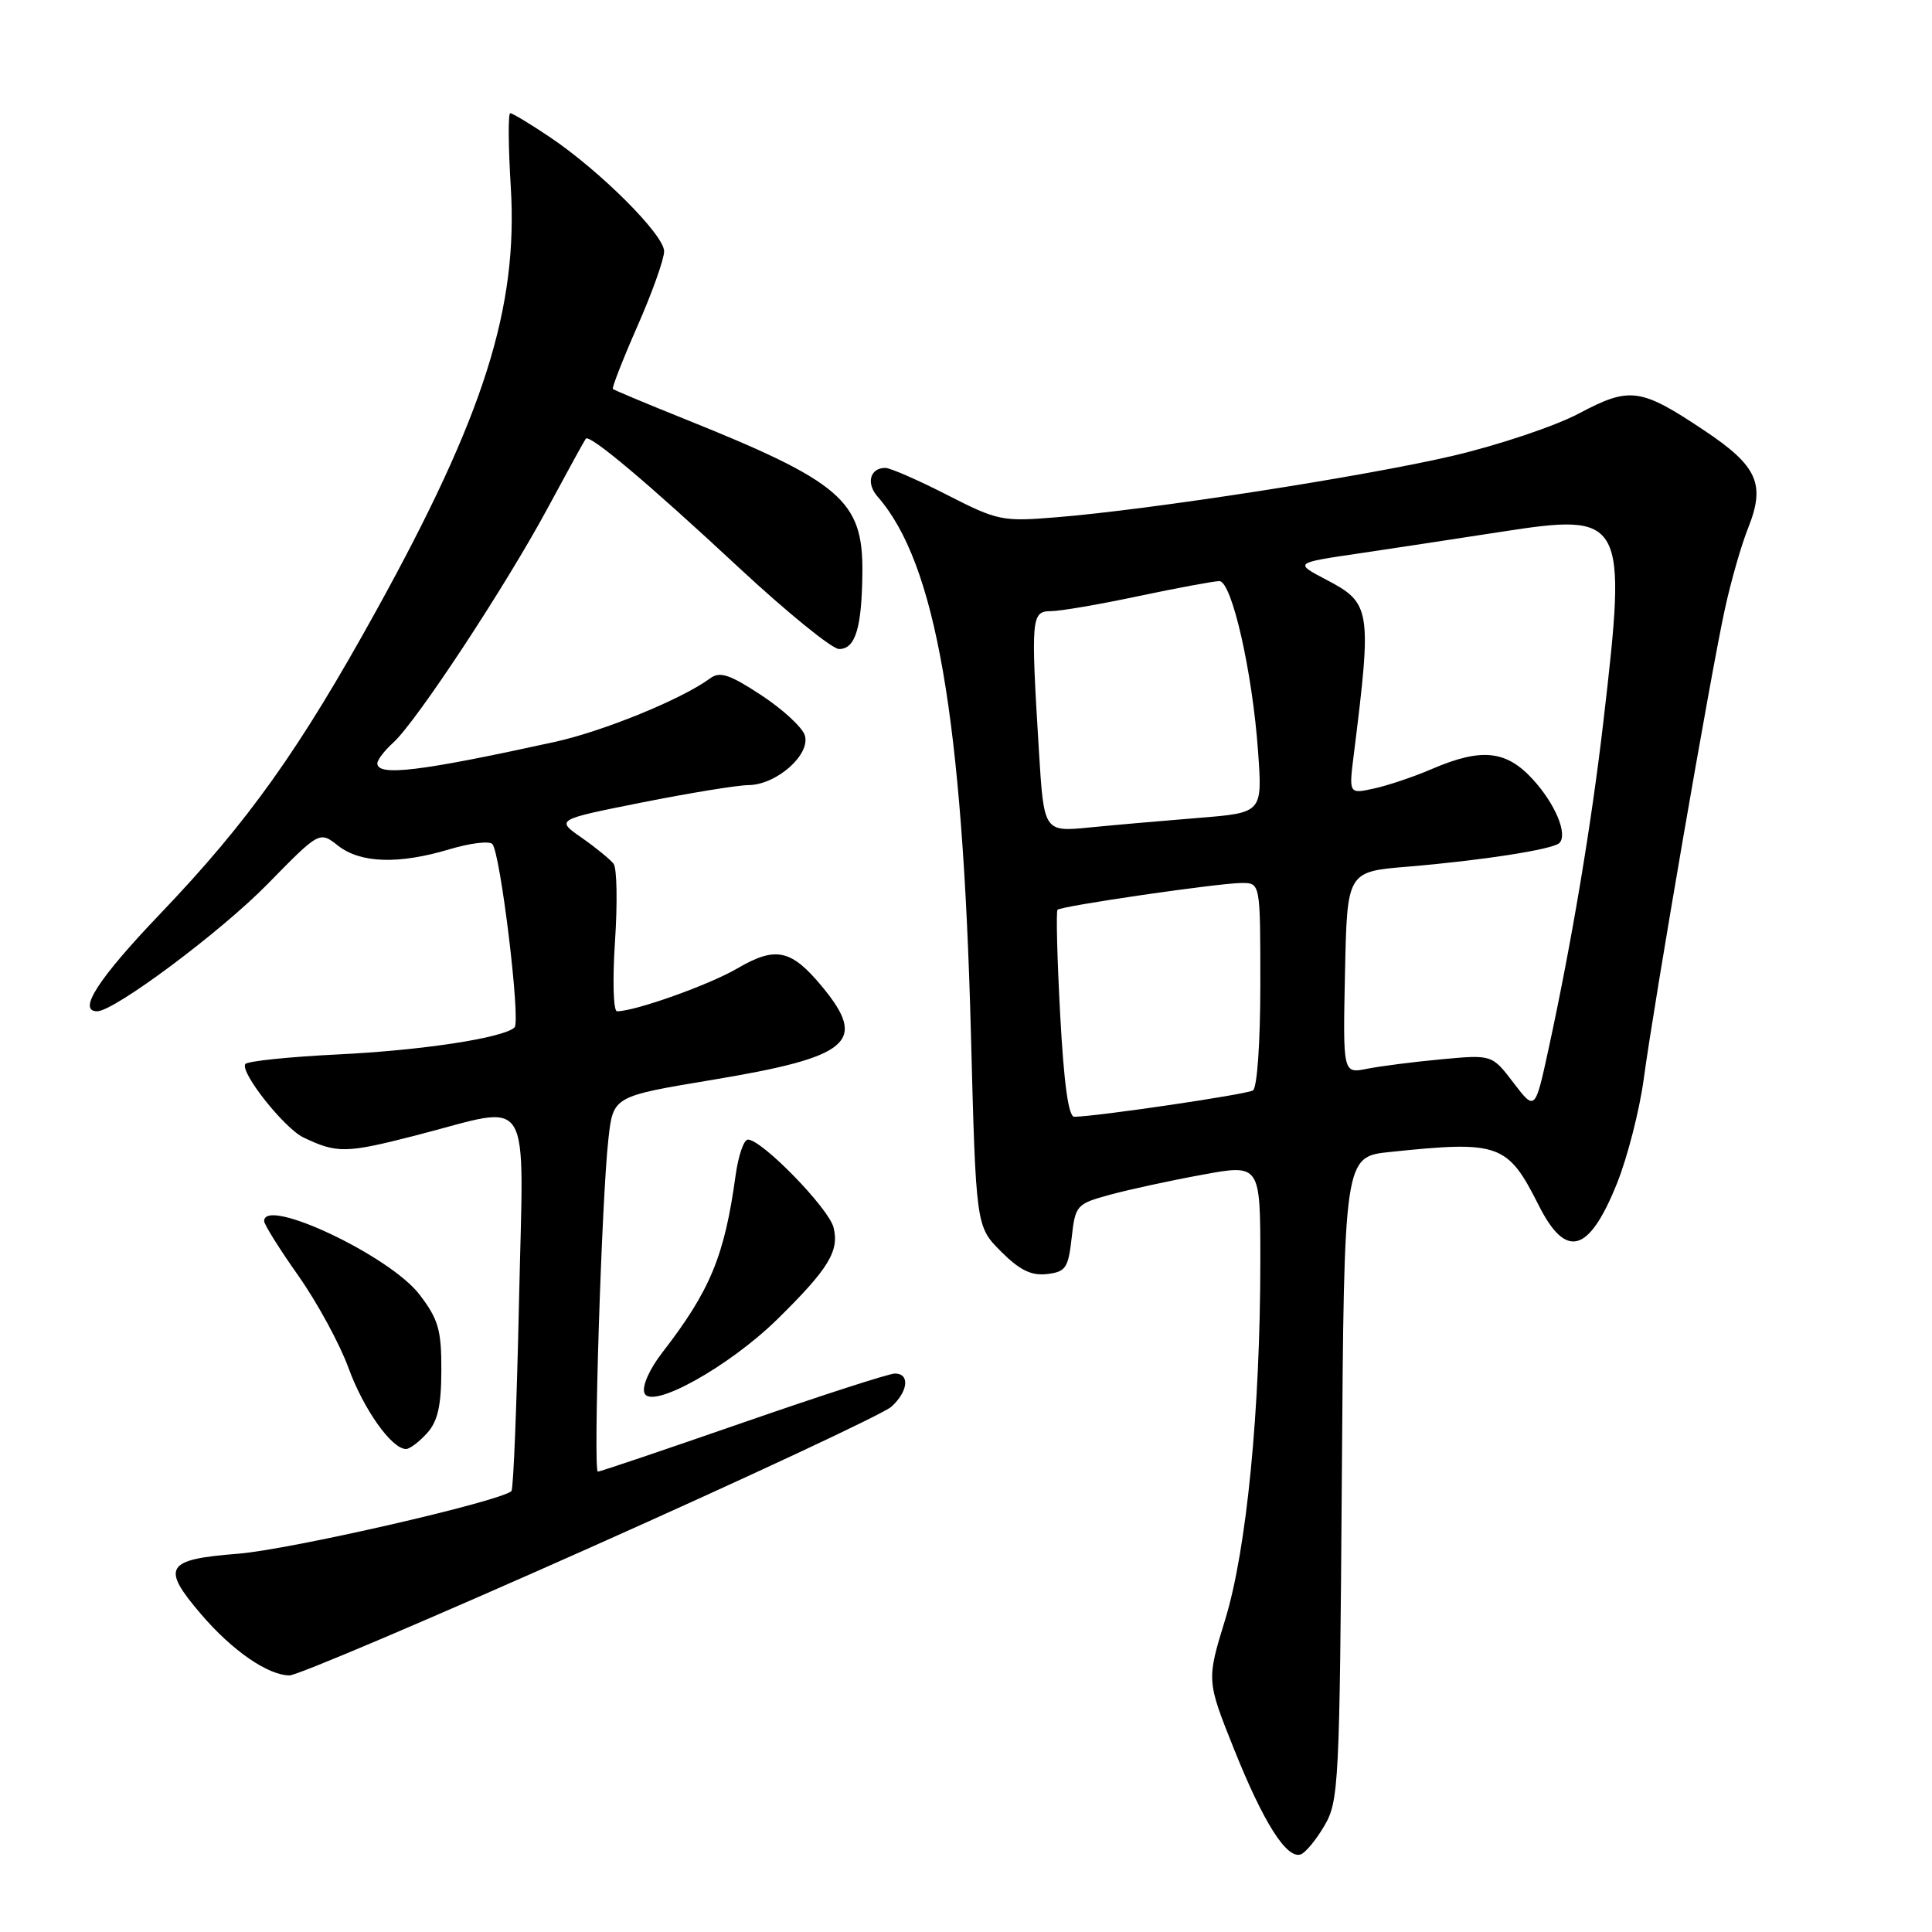 <?xml version="1.0" encoding="UTF-8" standalone="no"?>
<!DOCTYPE svg PUBLIC "-//W3C//DTD SVG 1.1//EN" "http://www.w3.org/Graphics/SVG/1.1/DTD/svg11.dtd" >
<svg xmlns="http://www.w3.org/2000/svg" xmlns:xlink="http://www.w3.org/1999/xlink" version="1.1" viewBox="0 0 256 256">
 <g >
 <path fill="currentColor"
d=" M 175.49 241.92 C 177.40 238.66 177.51 236.47 177.80 195.89 C 178.10 153.27 178.10 153.27 184.20 152.64 C 198.64 151.13 199.77 151.53 203.86 159.66 C 207.50 166.91 210.54 166.07 214.27 156.78 C 215.65 153.33 217.24 147.12 217.80 143.00 C 219.18 132.73 226.72 89.05 228.55 80.73 C 229.36 77.00 230.75 72.17 231.63 69.98 C 233.96 64.15 232.89 61.76 225.87 57.07 C 217.35 51.38 215.99 51.20 209.21 54.79 C 206.07 56.46 198.55 58.98 192.50 60.40 C 180.82 63.13 152.48 67.53 140.00 68.54 C 132.81 69.13 132.21 69.01 125.50 65.58 C 121.65 63.61 117.96 62.00 117.31 62.00 C 115.28 62.00 114.73 64.04 116.29 65.81 C 123.99 74.59 127.55 95.07 128.65 136.88 C 129.32 162.50 129.32 162.50 132.63 165.82 C 135.09 168.29 136.65 169.06 138.72 168.82 C 141.21 168.53 141.55 168.03 142.00 164.03 C 142.48 159.70 142.65 159.52 147.00 158.33 C 149.47 157.65 154.99 156.45 159.25 155.67 C 167.00 154.24 167.00 154.24 167.00 166.98 C 167.00 186.80 165.19 205.33 162.35 214.58 C 159.87 222.66 159.87 222.66 163.54 231.83 C 167.42 241.51 170.48 246.34 172.35 245.72 C 172.97 245.51 174.39 243.80 175.49 241.92 Z  M 78.23 205.05 C 99.12 195.73 117.07 187.34 118.11 186.40 C 120.34 184.38 120.59 182.00 118.58 182.00 C 117.80 182.00 108.75 184.93 98.46 188.50 C 88.17 192.07 79.52 195.00 79.22 195.00 C 78.58 195.00 79.72 158.80 80.62 150.89 C 81.25 145.27 81.25 145.27 94.37 143.09 C 112.66 140.05 114.99 138.08 108.98 130.79 C 104.86 125.79 102.80 125.34 97.72 128.31 C 93.99 130.50 84.15 134.00 81.76 134.00 C 81.27 134.00 81.15 129.87 81.49 124.75 C 81.83 119.66 81.75 115.03 81.30 114.45 C 80.86 113.88 78.96 112.32 77.07 111.00 C 73.64 108.61 73.64 108.61 85.07 106.33 C 91.36 105.08 97.71 104.04 99.19 104.03 C 102.91 103.99 107.44 99.97 106.64 97.43 C 106.30 96.36 103.69 93.96 100.85 92.10 C 96.66 89.35 95.38 88.93 94.09 89.89 C 90.36 92.64 79.99 96.88 73.50 98.31 C 55.71 102.21 50.00 102.91 50.00 101.15 C 50.00 100.69 50.95 99.45 52.11 98.40 C 55.16 95.65 66.96 77.73 72.54 67.38 C 75.17 62.50 77.46 58.33 77.62 58.13 C 78.12 57.49 85.86 64.00 97.88 75.19 C 104.27 81.13 110.26 86.00 111.18 86.00 C 113.35 86.00 114.20 83.20 114.27 75.83 C 114.36 66.33 111.47 63.84 90.50 55.43 C 85.55 53.44 81.37 51.69 81.21 51.54 C 81.06 51.39 82.52 47.64 84.46 43.22 C 86.41 38.80 88.00 34.33 88.00 33.30 C 88.00 31.11 79.51 22.63 72.82 18.14 C 70.25 16.41 67.90 15.00 67.61 15.00 C 67.32 15.00 67.35 19.39 67.68 24.75 C 68.66 40.82 64.15 55.02 49.89 80.85 C 39.67 99.36 32.90 108.87 21.25 121.06 C 13.02 129.67 10.22 134.00 12.87 134.00 C 15.15 134.00 29.24 123.48 35.42 117.18 C 42.33 110.12 42.33 110.12 44.80 112.06 C 47.77 114.39 52.84 114.55 59.57 112.53 C 62.26 111.72 64.81 111.41 65.23 111.83 C 66.30 112.90 69.02 135.34 68.18 136.14 C 66.72 137.53 55.93 139.18 44.72 139.72 C 38.24 140.04 32.74 140.61 32.50 141.00 C 31.81 142.11 37.65 149.48 40.19 150.71 C 44.65 152.85 45.84 152.83 55.13 150.44 C 70.85 146.41 69.38 144.02 68.77 172.54 C 68.48 186.04 68.03 197.30 67.77 197.57 C 66.41 198.92 38.42 205.34 31.51 205.88 C 21.91 206.63 21.30 207.65 26.66 213.91 C 30.77 218.72 35.51 221.99 38.37 222.00 C 39.39 222.00 57.33 214.37 78.23 205.05 Z  M 56.58 189.91 C 58.00 188.35 58.47 186.28 58.48 181.59 C 58.50 176.23 58.09 174.81 55.59 171.54 C 51.70 166.42 35.00 158.53 35.00 161.80 C 35.00 162.25 37.04 165.51 39.54 169.05 C 42.03 172.59 45.02 178.08 46.17 181.24 C 48.17 186.74 51.90 192.00 53.80 192.00 C 54.29 192.00 55.54 191.06 56.58 189.91 Z  M 103.05 174.76 C 109.79 168.13 111.23 165.77 110.45 162.65 C 109.81 160.09 100.95 151.00 99.10 151.00 C 98.56 151.00 97.83 153.14 97.47 155.75 C 96.00 166.45 94.10 171.03 87.72 179.27 C 86.04 181.45 85.05 183.69 85.39 184.58 C 86.26 186.85 96.63 181.08 103.05 174.76 Z  M 140.48 134.46 C 140.08 127.01 139.92 120.75 140.13 120.55 C 140.65 120.04 161.55 117.00 164.53 117.00 C 167.00 117.00 167.00 117.00 167.00 130.44 C 167.00 138.15 166.58 144.14 166.02 144.49 C 165.16 145.02 145.44 147.93 142.35 147.98 C 141.58 147.99 140.97 143.58 140.48 134.46 Z  M 200.55 143.48 C 197.70 139.74 197.70 139.74 191.02 140.36 C 187.34 140.70 182.90 141.27 181.14 141.62 C 177.94 142.26 177.94 142.26 178.22 128.88 C 178.50 115.50 178.50 115.50 186.50 114.84 C 196.26 114.03 205.78 112.55 206.62 111.71 C 207.77 110.56 206.09 106.52 203.09 103.25 C 199.58 99.42 196.31 99.08 189.79 101.87 C 187.39 102.91 183.91 104.08 182.07 104.48 C 178.72 105.22 178.72 105.22 179.40 99.86 C 181.79 80.72 181.66 79.91 175.73 76.81 C 171.50 74.59 171.50 74.59 180.00 73.34 C 184.68 72.65 193.15 71.36 198.83 70.48 C 215.30 67.93 215.61 68.49 212.47 95.50 C 210.89 109.16 208.26 124.85 205.22 138.86 C 203.41 147.22 203.41 147.22 200.55 143.48 Z  M 137.66 99.47 C 136.58 81.79 136.65 81.00 139.25 80.98 C 140.49 80.98 145.73 80.08 150.90 78.98 C 156.07 77.89 160.87 77.00 161.57 77.00 C 163.22 77.00 165.96 89.05 166.70 99.58 C 167.28 107.69 167.28 107.69 158.89 108.37 C 154.27 108.74 147.76 109.31 144.41 109.64 C 138.32 110.24 138.32 110.24 137.66 99.47 Z "/>
</g>
</svg>
